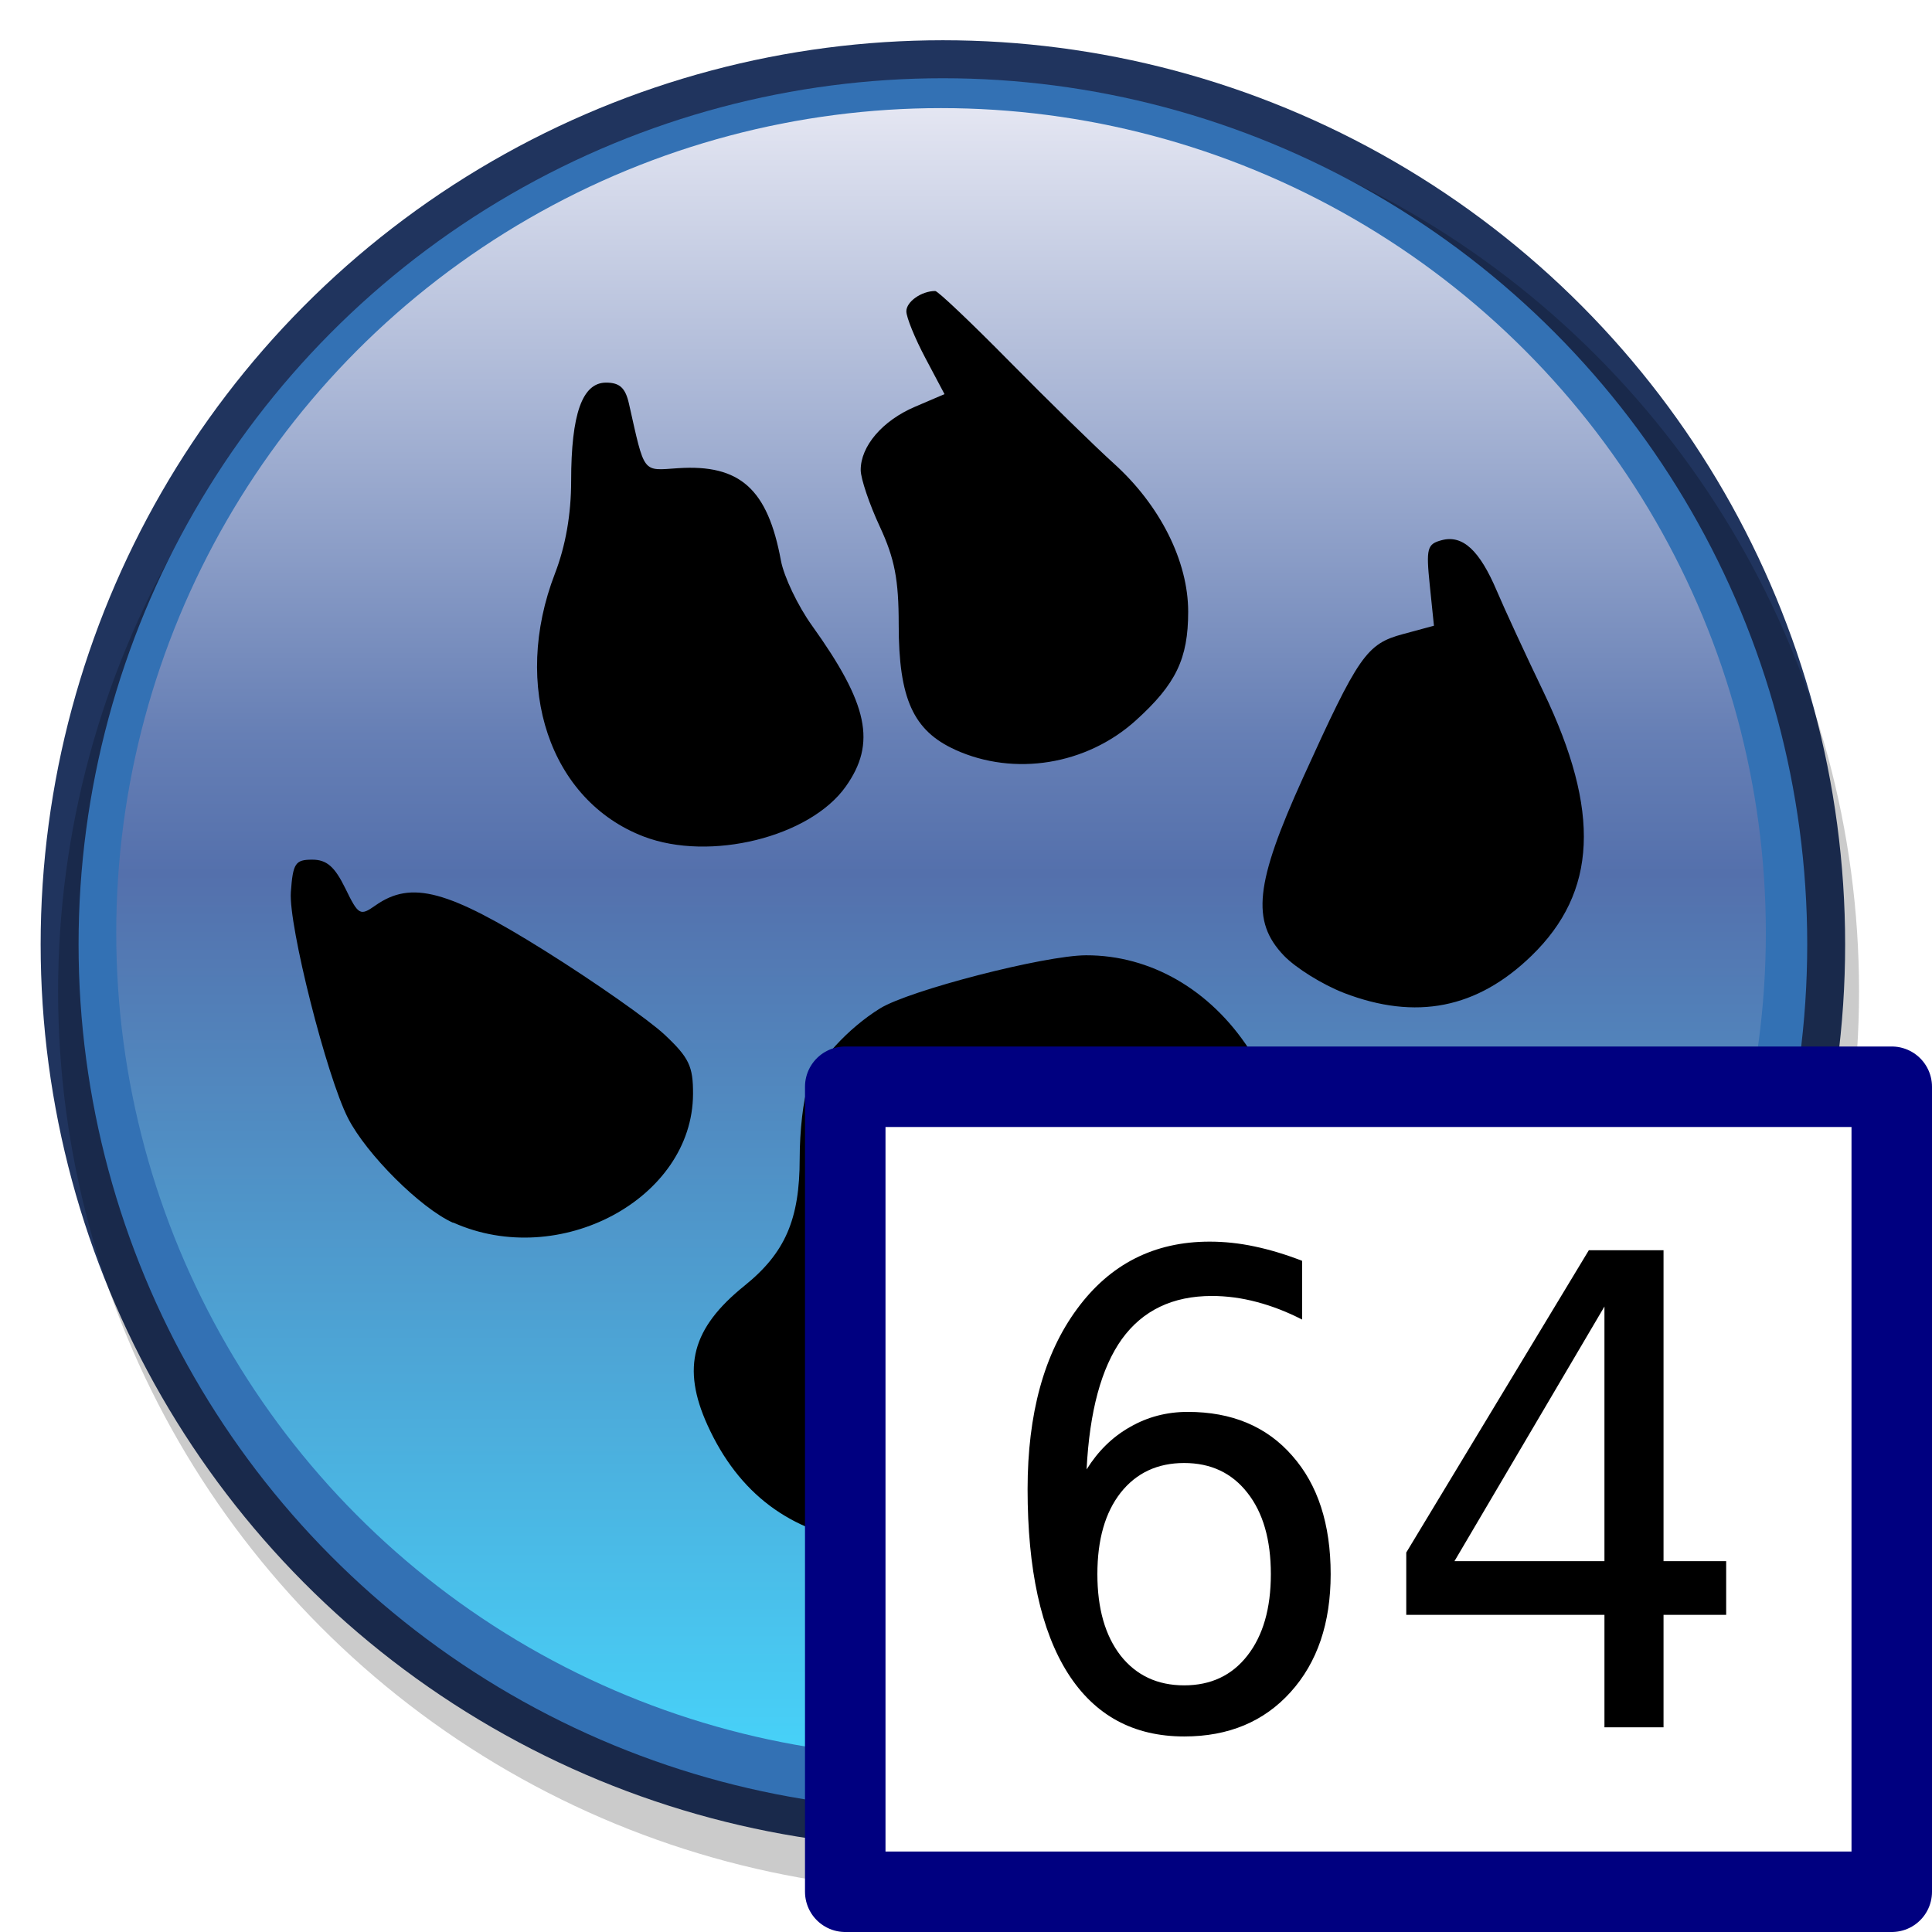 <?xml version="1.0" encoding="UTF-8" standalone="no"?>
<svg
   xmlns:dc="http://purl.org/dc/elements/1.1/"
   xmlns:cc="http://creativecommons.org/ns#"
   xmlns:rdf="http://www.w3.org/1999/02/22-rdf-syntax-ns#"
   xmlns:svg="http://www.w3.org/2000/svg"
   xmlns="http://www.w3.org/2000/svg"
   xmlns:xlink="http://www.w3.org/1999/xlink"
   xmlns:sodipodi="http://sodipodi.sourceforge.net/DTD/sodipodi-0.dtd"
   xmlns:inkscape="http://www.inkscape.org/namespaces/inkscape"
   version="1.1"
   id="svg2"
   viewBox="0 0 24 24"
   height="24"
   width="24"
   sodipodi:docname="laz_paw_64-24.svg"
   inkscape:version="1.0alpha2 (4ce689b, 2019-06-24)"
   inkscape:export-filename="laz_paw_64-24.png"
   inkscape:export-xdpi="96"
   inkscape:export-ydpi="96">
  <sodipodi:namedview
     pagecolor="#ffffff"
     bordercolor="#666666"
     borderopacity="1"
     objecttolerance="10"
     gridtolerance="10"
     guidetolerance="10"
     inkscape:pageopacity="0"
     inkscape:pageshadow="2"
     inkscape:window-width="1920"
     inkscape:window-height="1137"
     id="namedview37"
     showgrid="true"
     inkscape:zoom="27.231098"
     inkscape:cx="10.204951"
     inkscape:cy="12.72064"
     inkscape:window-x="-8"
     inkscape:window-y="-8"
     inkscape:window-maximized="1"
     inkscape:current-layer="svg2"
     inkscape:snap-global="true"
     inkscape:snap-bbox="true"
     inkscape:bbox-paths="true"
     inkscape:bbox-nodes="true"
     inkscape:snap-bbox-edge-midpoints="true"
     inkscape:snap-bbox-midpoints="true"
     inkscape:object-paths="true"
     inkscape:snap-intersection-paths="true"
     inkscape:snap-smooth-nodes="true"
     inkscape:snap-midpoints="true"
     inkscape:snap-object-midpoints="true"
     inkscape:snap-center="true"
     inkscape:snap-page="true"
     showguides="true"
     inkscape:guide-bbox="true"
     inkscape:document-rotation="0">
    <inkscape:grid
       type="xygrid"
       id="grid931"
       spacingx="0.5"
       spacingy="0.5"
       empspacing="2" />
  </sodipodi:namedview>
  <defs
     id="defs4">
    <linearGradient
       id="linearGradient880"
       inkscape:collect="always">
      <stop
         id="stop876"
         offset="0"
         style="stop-color:#e4e6f2;stop-opacity:1" />
      <stop
         style="stop-color:#667fb5;stop-opacity:1;"
         offset="0.38"
         id="stop881" />
      <stop
         style="stop-color:#5470ac;stop-opacity:1"
         offset="0.464"
         id="stop884" />
      <stop
         id="stop878"
         offset="1"
         style="stop-color:#47d2f9;stop-opacity:1" />
    </linearGradient>
    <linearGradient
       gradientUnits="userSpaceOnUse"
       y2="242"
       x2="128"
       y1="14"
       x1="128"
       id="linearGradient882"
       xlink:href="#linearGradient880"
       inkscape:collect="always"
       gradientTransform="matrix(0.956,0,0,0.956,3.614,2.614)" />
    <filter
       inkscape:collect="always"
       style="color-interpolation-filters:sRGB"
       id="filter965"
       x="-0.018"
       width="1.036"
       y="-0.018"
       height="1.036">
      <feGaussianBlur
         inkscape:collect="always"
         stdDeviation="1.785"
         id="feGaussianBlur967" />
    </filter>
    <filter
       height="1.072"
       y="-0.036"
       width="1.072"
       x="-0.036"
       id="filter923"
       style="color-interpolation-filters:sRGB"
       inkscape:collect="always">
      <feGaussianBlur
         id="feGaussianBlur925"
         stdDeviation="3.27"
         inkscape:collect="always" />
    </filter>
  </defs>
  <g
     id="g4674">
    <ellipse
       style="opacity:1;fill:#20345e;fill-opacity:1;stroke:none;stroke-width:0.5;stroke-linejoin:round;stroke-opacity:0.976;stop-opacity:1"
       id="path917"
       cx="11.713"
       cy="11.731"
       rx="11.208"
       ry="11.231" />
    <circle
       r="119"
       cy="132.716"
       cx="128.316"
       id="circle939"
       style="opacity:0.45;fill:#000000;fill-opacity:1;stroke:none;stroke-width:5.303;stroke-linejoin:round;stroke-opacity:0.976;filter:url(#filter965);stop-opacity:1"
       transform="matrix(0.094,0,0,0.094,-0.154,-0.161)" />
    <ellipse
       style="opacity:1;fill:#3371b4;fill-opacity:1;stroke:none;stroke-width:0.479;stroke-linejoin:round;stroke-opacity:0.976;stop-opacity:1"
       id="circle921"
       cx="11.713"
       cy="11.731"
       rx="10.737"
       ry="10.759" />
    <circle
       r="109"
       cy="125"
       cx="126"
       id="circle919"
       style="opacity:1;fill:url(#linearGradient882);fill-opacity:1;stroke:none;stroke-width:4.902;stroke-linejoin:round;stroke-opacity:0.976;filter:url(#filter923);stop-opacity:1"
       transform="matrix(0.094,0,0,0.094,-0.154,-0.161)" />
    <path
       sodipodi:nodetypes="cssscscssscccsscsccsccsccssccsccccssssssccsscscccccssssscc"
       inkscape:connector-curvature="0"
       id="path837"
       d="M 10.731,19.161 C 9.817,19.036 9.174,18.553 8.788,17.702 8.465,16.988 8.595,16.498 9.248,15.972 c 0.505,-0.407 0.686,-0.823 0.686,-1.579 0,-0.341 0.045,-0.74 0.101,-0.886 0.12,-0.319 0.5,-0.734 0.897,-0.98 0.363,-0.225 2.045,-0.659 2.56,-0.66 0.799,-0.002 1.541,0.426 2.025,1.167 0.361,0.552 0.723,0.787 1.416,0.919 0.816,0.156 1.097,0.338 1.32,0.858 0.324,0.754 0.203,1.685 -0.296,2.274 -0.727,0.86 -3.81,1.87 -6.463,2.117 -0.156,0.015 -0.5,-0.003 -0.764,-0.039 z M 5.629,15.19 C 5.226,15.01 4.553,14.34 4.323,13.89 4.057,13.37 3.583,11.495 3.613,11.082 c 0.026,-0.359 0.055,-0.403 0.266,-0.403 0.179,0 0.278,0.086 0.41,0.355 0.164,0.337 0.184,0.348 0.376,0.213 0.446,-0.313 0.898,-0.191 2.106,0.565 0.621,0.389 1.289,0.858 1.485,1.041 0.303,0.285 0.355,0.392 0.353,0.738 -0.005,1.3 -1.66,2.187 -2.979,1.596 z M 16.694,12.334 C 16.43,12.232 16.095,12.024 15.948,11.87 15.541,11.444 15.591,10.975 16.185,9.665 16.877,8.141 16.975,7.999 17.428,7.877 L 17.813,7.773 17.761,7.268 c -0.047,-0.458 -0.033,-0.51 0.15,-0.558 0.259,-0.068 0.469,0.126 0.683,0.63 0.093,0.22 0.354,0.785 0.58,1.255 0.713,1.486 0.667,2.486 -0.149,3.278 -0.676,0.656 -1.435,0.806 -2.332,0.461 z M 7.997,10.392 C 6.83,9.946 6.352,8.527 6.894,7.124 7.026,6.781 7.095,6.388 7.095,5.976 7.095,5.143 7.233,4.753 7.529,4.753 c 0.169,0 0.24,0.066 0.284,0.261 0.199,0.883 0.161,0.832 0.61,0.802 0.769,-0.051 1.114,0.258 1.278,1.148 0.037,0.199 0.21,0.562 0.385,0.806 0.701,0.978 0.803,1.462 0.42,2.001 C 10.061,10.399 8.819,10.706 7.997,10.392 Z M 11.867,9.314 C 11.344,9.077 11.164,8.678 11.164,7.759 11.164,7.2 11.114,6.939 10.929,6.541 10.799,6.262 10.693,5.947 10.692,5.841 10.69,5.543 10.962,5.225 11.366,5.053 L 11.733,4.896 11.496,4.449 C 11.366,4.204 11.259,3.942 11.259,3.867 c 0,-0.12 0.188,-0.252 0.359,-0.252 0.033,0 0.449,0.395 0.924,0.877 0.475,0.482 1.059,1.053 1.297,1.268 0.573,0.518 0.921,1.212 0.921,1.839 0,0.584 -0.152,0.9 -0.65,1.35 -0.611,0.553 -1.509,0.699 -2.244,0.365 z"
       style="opacity:1;fill:#000000;stroke-width:1.005;stop-opacity:1" />
  </g>
  <g
     id="g4667">
    <rect
       y="13.5"
       x="10.5"
       height="10"
       width="13"
       id="rect849"
       style="opacity:1;fill:#ffffff;fill-opacity:1;stroke:#000080;stroke-width:1;stroke-linecap:butt;stroke-linejoin:round;stroke-miterlimit:4;stroke-dasharray:none;stroke-opacity:1;paint-order:normal;stop-opacity:1" />
    <path
       d="m 19.931,16.23 -1.863,3.163 h 1.863 z m -0.194,-0.699 h 0.928 v 3.862 h 0.778 v 0.667 H 20.665 v 1.397 h -0.734 v -1.397 h -2.462 v -0.774 z"
       id="path872"
       inkscape:connector-curvature="0"
       style="font-style:normal;font-weight:normal;font-size:8px;line-height:1.25;font-family:sans-serif;letter-spacing:0px;word-spacing:0px;opacity:1;fill:#000000;fill-opacity:1;stroke:none;stroke-width:0.975;stop-opacity:1" />
    <path
       d="m 14.71,18.174 q -0.497,0 -0.789,0.369 -0.289,0.369 -0.289,1.012 0,0.639 0.289,1.012 0.292,0.369 0.789,0.369 0.497,0 0.785,-0.369 0.292,-0.373 0.292,-1.012 0,-0.643 -0.292,-1.012 -0.289,-0.369 -0.785,-0.369 z m 1.465,-2.512 v 0.73 q -0.278,-0.143 -0.562,-0.218 -0.281,-0.075 -0.559,-0.075 -0.73,0 -1.118,0.536 -0.383,0.536 -0.438,1.619 0.215,-0.345 0.541,-0.528 0.325,-0.187 0.716,-0.187 0.822,0 1.297,0.544 0.478,0.54 0.478,1.472 0,0.913 -0.497,1.464 -0.497,0.552 -1.322,0.552 -0.946,0 -1.446,-0.786 -0.5,-0.79 -0.5,-2.286 0,-1.405 0.614,-2.238 0.614,-0.837 1.647,-0.837 0.278,0 0.559,0.06 0.285,0.06 0.592,0.179 z"
       id="path870"
       inkscape:connector-curvature="0"
       style="font-style:normal;font-weight:normal;font-size:8px;line-height:1.25;font-family:sans-serif;letter-spacing:0px;word-spacing:0px;opacity:1;fill:#000000;fill-opacity:1;stroke:none;stroke-width:0.975;stop-opacity:1" />
  </g>
</svg>
